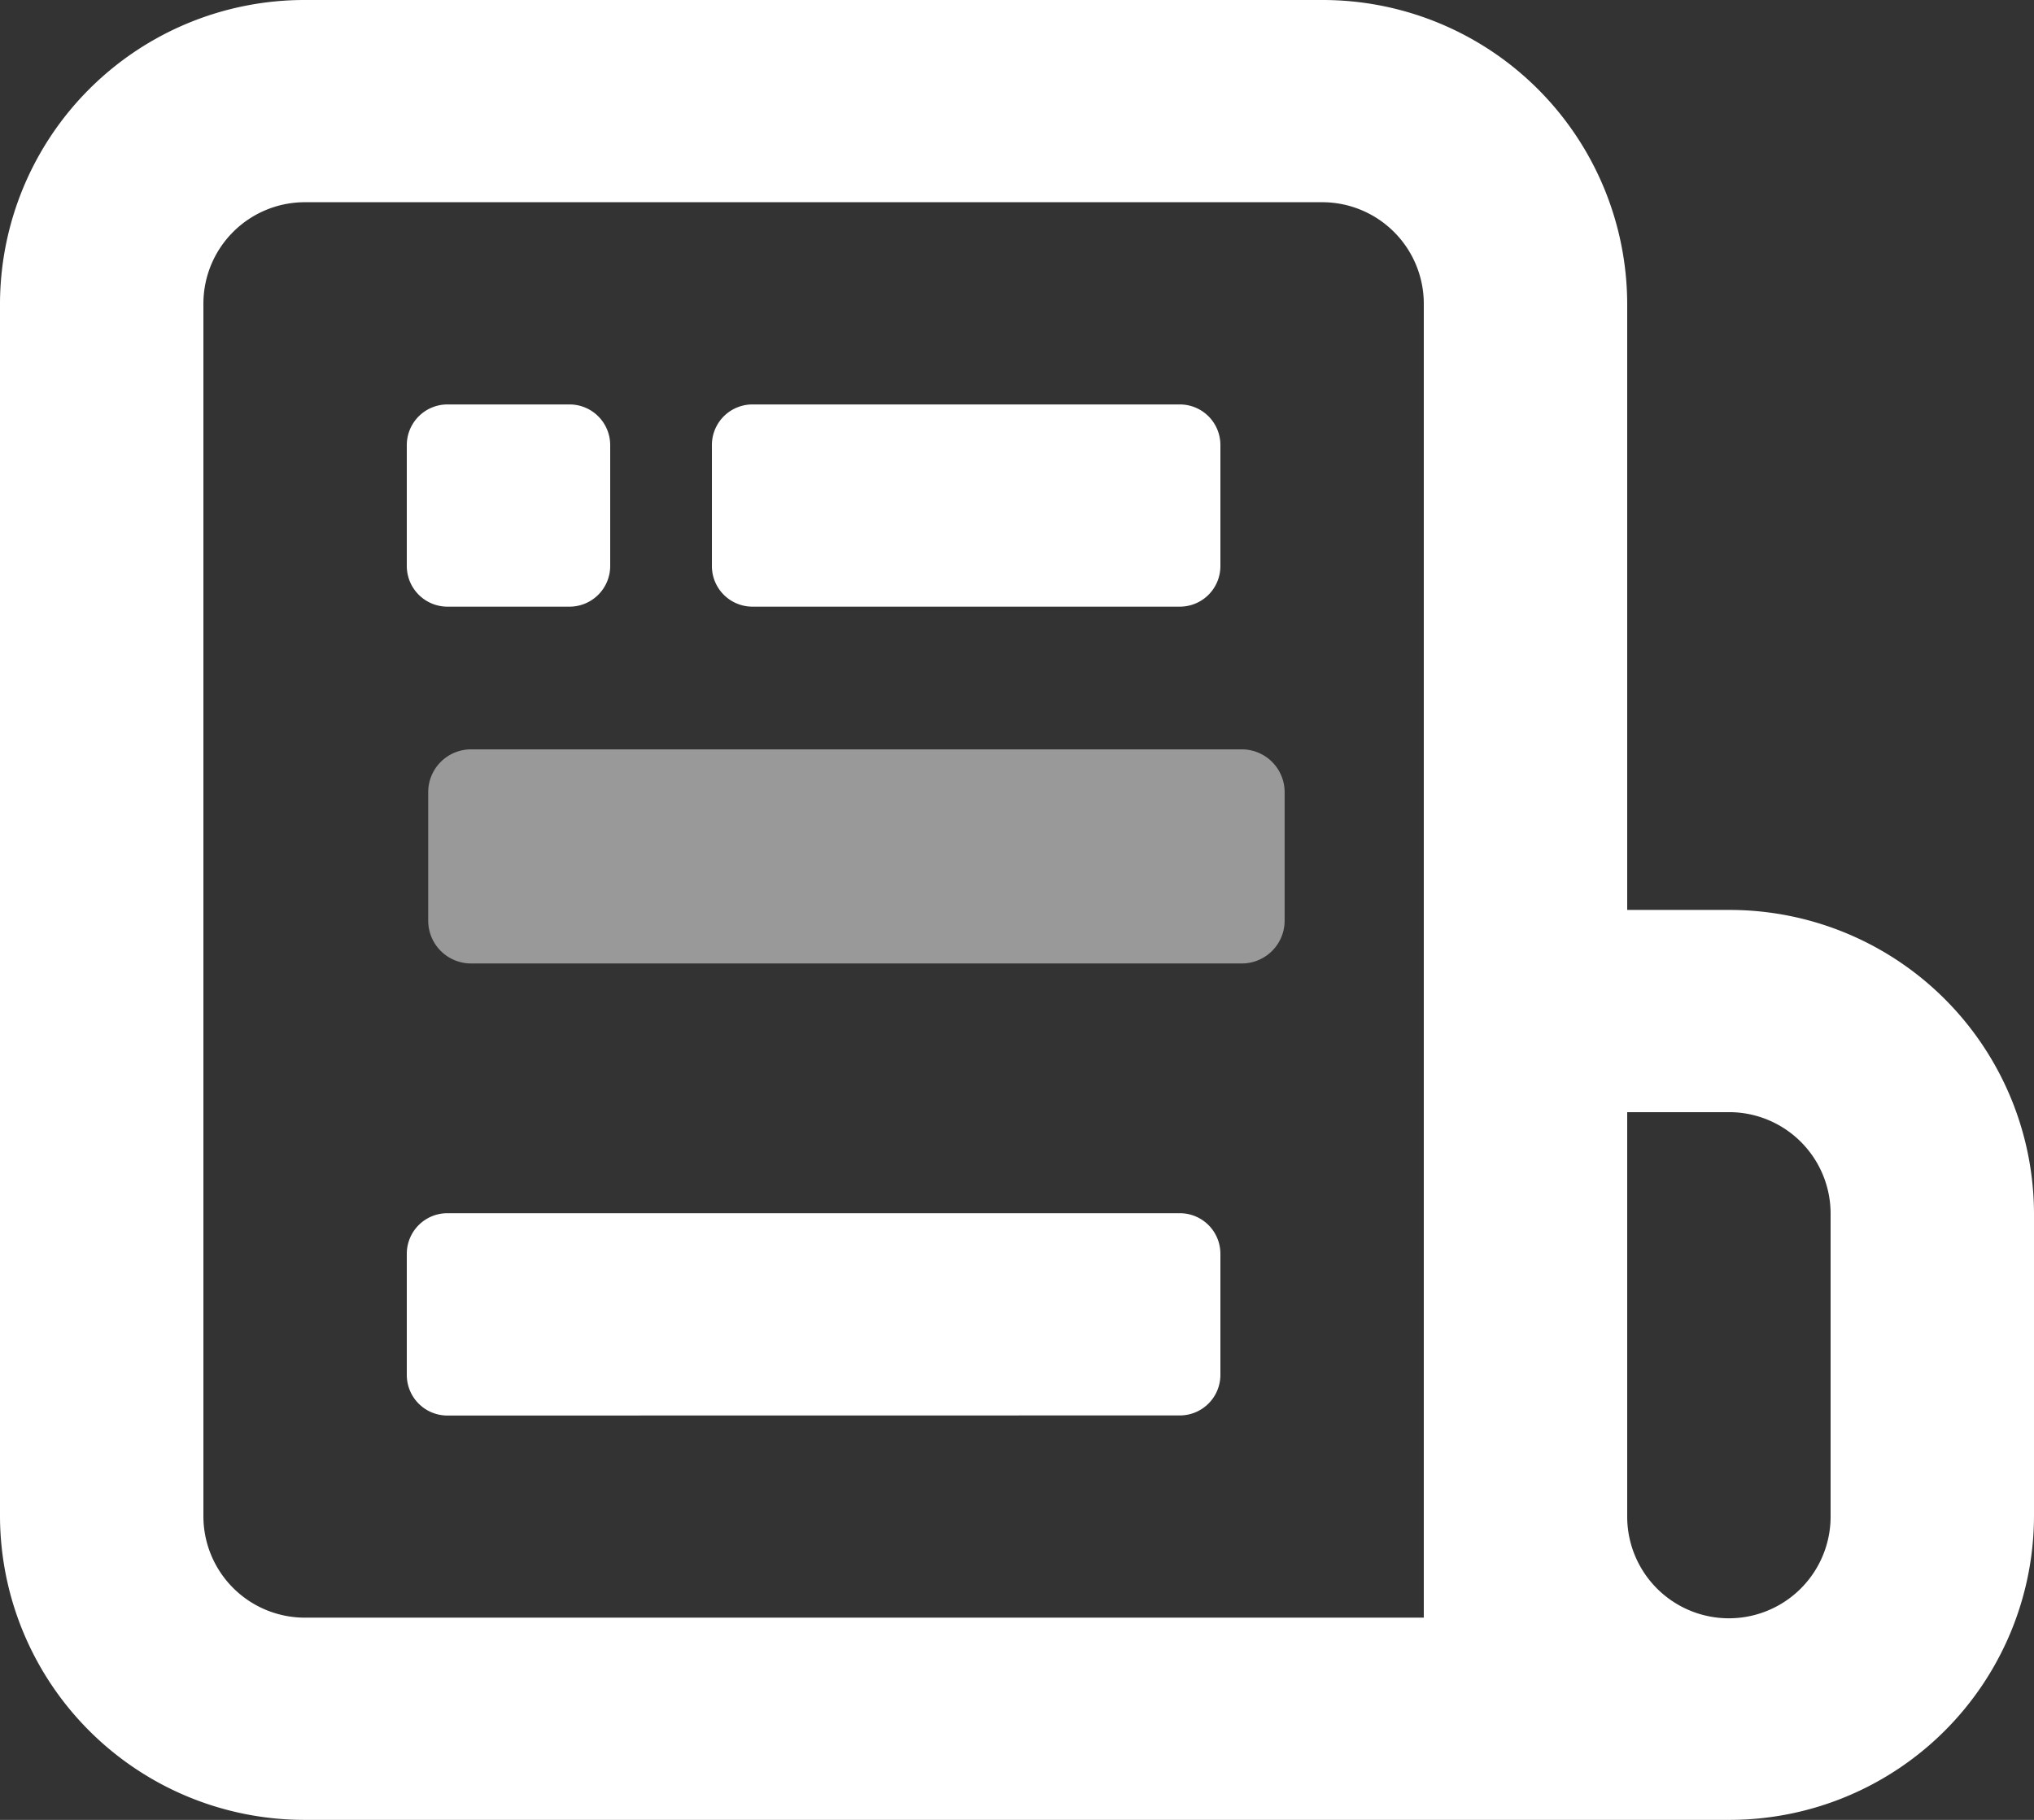 <svg xmlns="http://www.w3.org/2000/svg" width="19" height="17" viewBox="0 0 19 17">

    <rect x="0" y="0" width="19" height="17" fill="#333333" stroke="none"/>

    <g transform="translate(-2 -4)">
        <path  fill="#fff" opacity="0.5" d="M.4,0H7.6A.4.4,0,0,1,8,.4V1.6a.4.4,0,0,1-.4.4H.4A.4.4,0,0,1,0,1.6V.4A.4.4,0,0,1,.4,0Z"
            transform="translate(6 11)" />
        <path  fill="#fff" 
            d="M2.85,17A2.844,2.844,0,0,1,0,14.167V2.833A2.844,2.844,0,0,1,2.85,0h9.5A2.845,2.845,0,0,1,15.2,2.833V8.5h.95A2.844,2.844,0,0,1,19,11.333v2.834A2.844,2.844,0,0,1,16.15,17ZM15.2,14.167a.95.95,0,0,0,1.9,0V11.333a.948.948,0,0,0-.95-.944H15.2ZM1.9,2.833V14.167a.948.948,0,0,0,.95.944H13.3V2.833a.949.949,0,0,0-.951-.944H2.85A.948.948,0,0,0,1.9,2.833Zm2.28,10.39a.379.379,0,0,1-.38-.378V11.711a.379.379,0,0,1,.38-.378h6.84a.379.379,0,0,1,.38.378v1.133a.379.379,0,0,1-.38.378ZM7.03,5.667a.379.379,0,0,1-.38-.378V4.156a.379.379,0,0,1,.38-.378h3.99a.379.379,0,0,1,.38.378V5.289a.379.379,0,0,1-.38.378Zm-2.85,0a.38.38,0,0,1-.38-.378V4.156a.38.38,0,0,1,.38-.378H5.32a.38.38,0,0,1,.38.378V5.289a.38.38,0,0,1-.38.378Z"
            transform="translate(2 4)" />
    </g>
</svg>